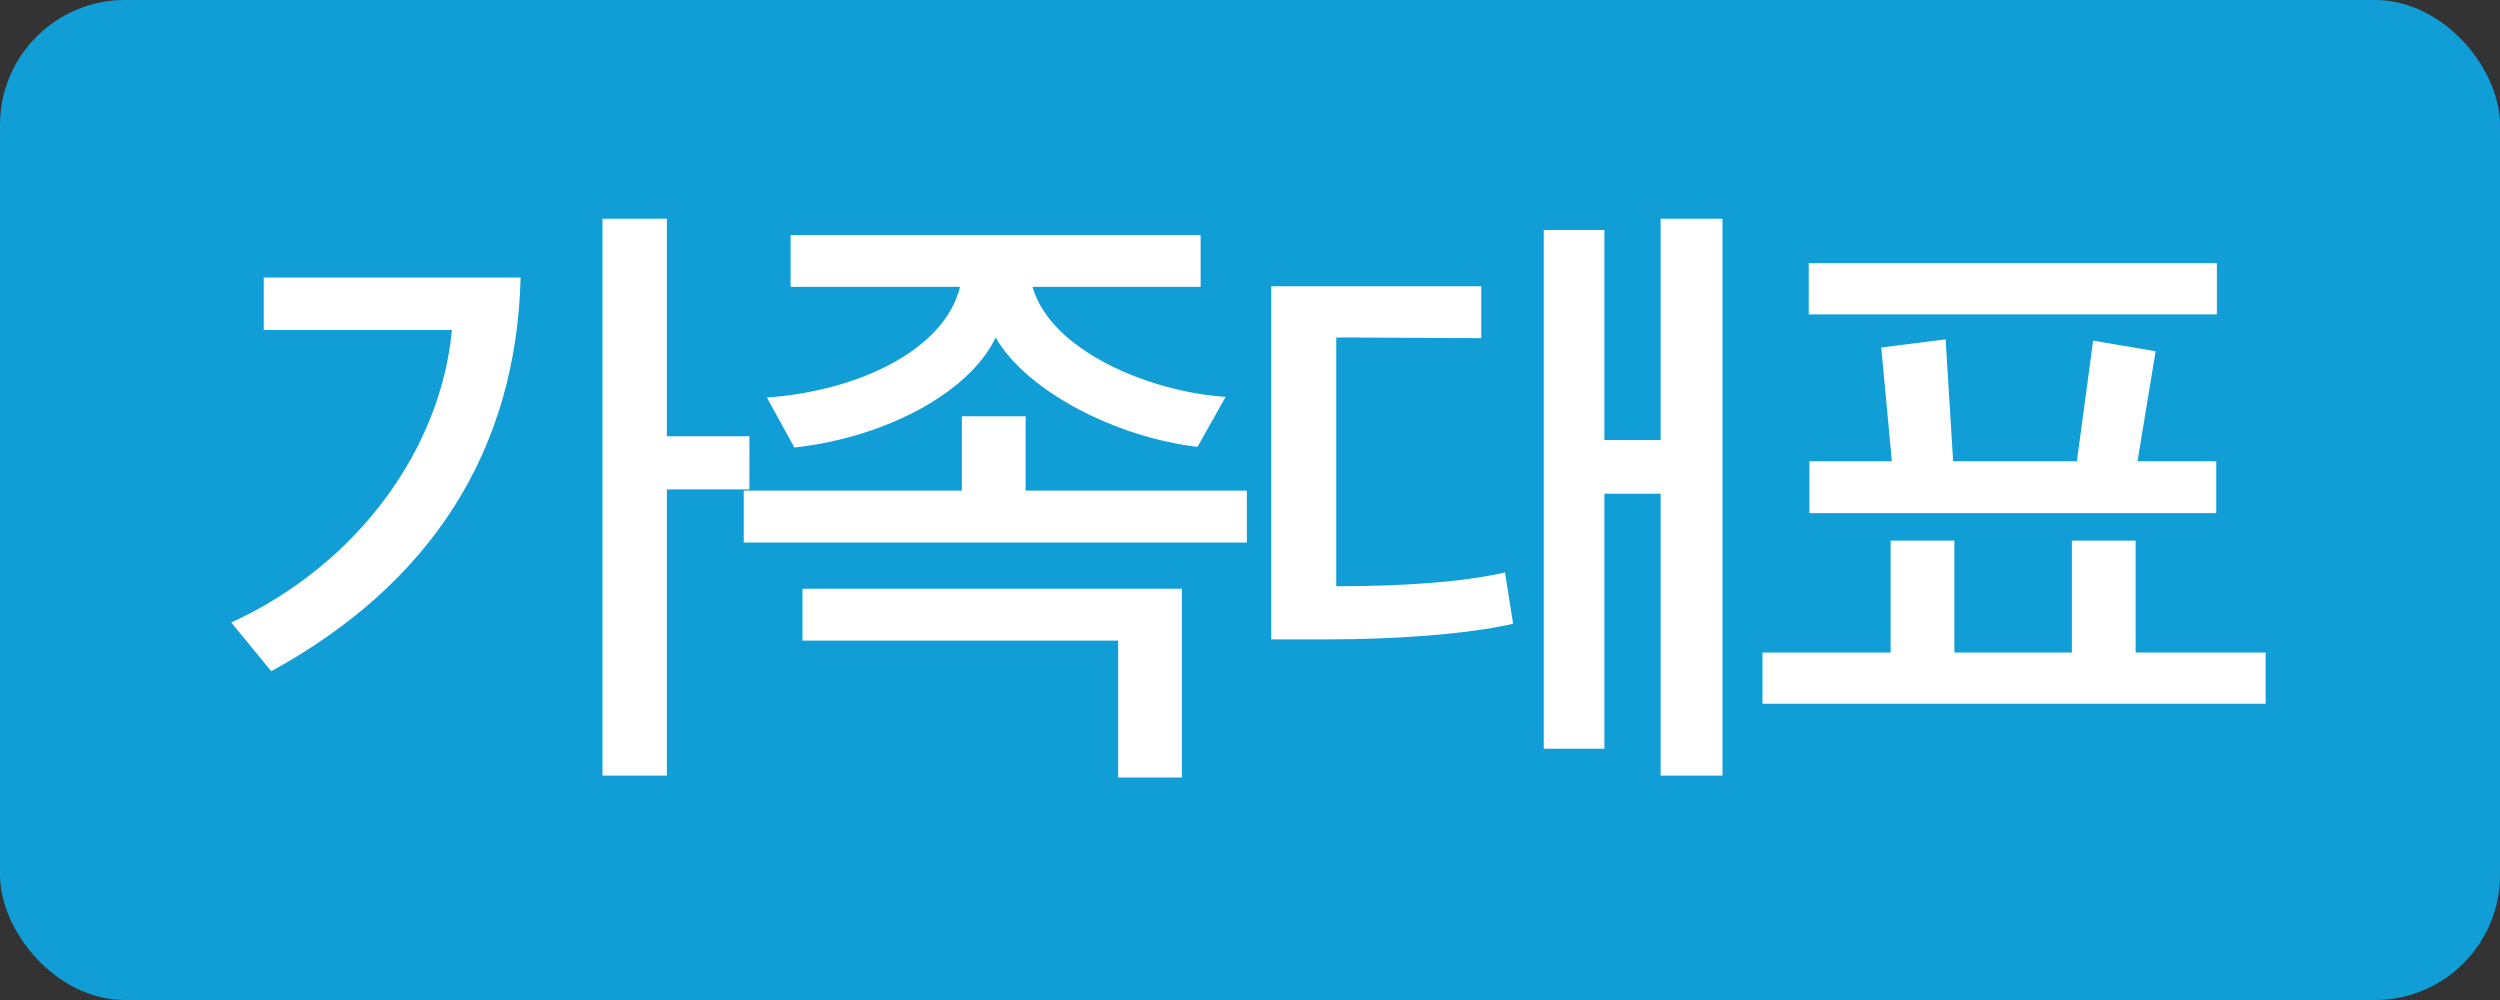 <?xml version="1.0" encoding="UTF-8" standalone="no"?>
<svg width="80px" height="32px" viewBox="0 0 80 32" version="1.1" xmlns="http://www.w3.org/2000/svg" xmlns:xlink="http://www.w3.org/1999/xlink">
    <rect x="0" y="0" width="80" height="32" fill="#333333" stroke="none"/>
    <!-- Generator: Sketch 50.2 (55047) - http://www.bohemiancoding.com/sketch -->
    <title>graphic_badge_family_02</title>
    <desc>Created with Sketch.</desc>
    <defs></defs>
    <g id="Icon_Badge_Graphic" stroke="none" stroke-width="1" fill="none" fill-rule="evenodd">
        <g id="##Element/Badge/Family02">
            <rect id="Rectangle-2" fill="#119ED7" x="0" y="0" width="80" height="32" rx="4"></rect>
            <path d="M23.98,15.66 L21.34,15.66 L21.34,24.82 L19.28,24.82 L19.28,7 L21.34,7 L21.34,13.96 L23.98,13.96 L23.98,15.66 Z M16.66,8.88 C16.52,14.4 13.82,18.66 8.68,21.48 L7.4,19.92 C11.5,18.04 14.12,14.3 14.46,10.56 L8.44,10.56 L8.44,8.88 L16.66,8.88 Z M39.22,12.7 L38.32,14.3 C35.64,13.98 32.82,12.48 31.86,10.8 C31.04,12.54 28.36,14 25.42,14.32 L24.54,12.72 C27.42,12.52 30.22,11.22 30.72,9.18 L25.3,9.18 L25.3,7.52 L38.42,7.52 L38.42,9.18 L33.04,9.18 C33.62,11.22 36.78,12.54 39.22,12.7 Z M39.9,17.36 L23.8,17.36 L23.8,15.7 L30.78,15.7 L30.78,13.32 L32.82,13.32 L32.82,15.7 L39.9,15.7 L39.9,17.36 Z M25.68,18.84 L37.82,18.84 L37.82,24.88 L35.78,24.88 L35.78,20.5 L25.68,20.5 L25.68,18.84 Z M55.12,24.82 L53.14,24.82 L53.14,15.8 L51.34,15.8 L51.34,23.96 L49.4,23.96 L49.4,7.36 L51.34,7.36 L51.34,14.08 L53.14,14.08 L53.14,7 L55.12,7 L55.12,24.82 Z M48.16,18.32 L48.42,19.96 C46.94,20.3 44.64,20.46 42.48,20.46 L40.68,20.46 L40.68,9.16 L47.4,9.16 L47.4,10.82 C45.86,10.82 44.28,10.8 42.76,10.8 L42.76,18.76 C44.98,18.76 46.82,18.62 48.16,18.32 Z M72.5,22.52 L56.4,22.52 L56.4,20.88 L60.5,20.88 L60.5,17.3 L62.54,17.3 L62.54,20.88 L66.3,20.88 L66.3,17.3 L68.34,17.3 L68.34,20.88 L72.5,20.88 L72.5,22.52 Z M70.92,16.42 L57.9,16.42 L57.9,14.76 L60.54,14.76 L60.2,11.12 L62.26,10.86 L62.5,14.76 L66.46,14.76 L66.98,10.9 L68.98,11.24 L68.4,14.76 L70.92,14.76 L70.92,16.42 Z M70.94,10.06 L57.88,10.06 L57.88,8.42 L70.94,8.42 L70.94,10.06 Z" id="가족대표" fill="#FFFFFF"></path>
        </g>
    </g>
</svg>